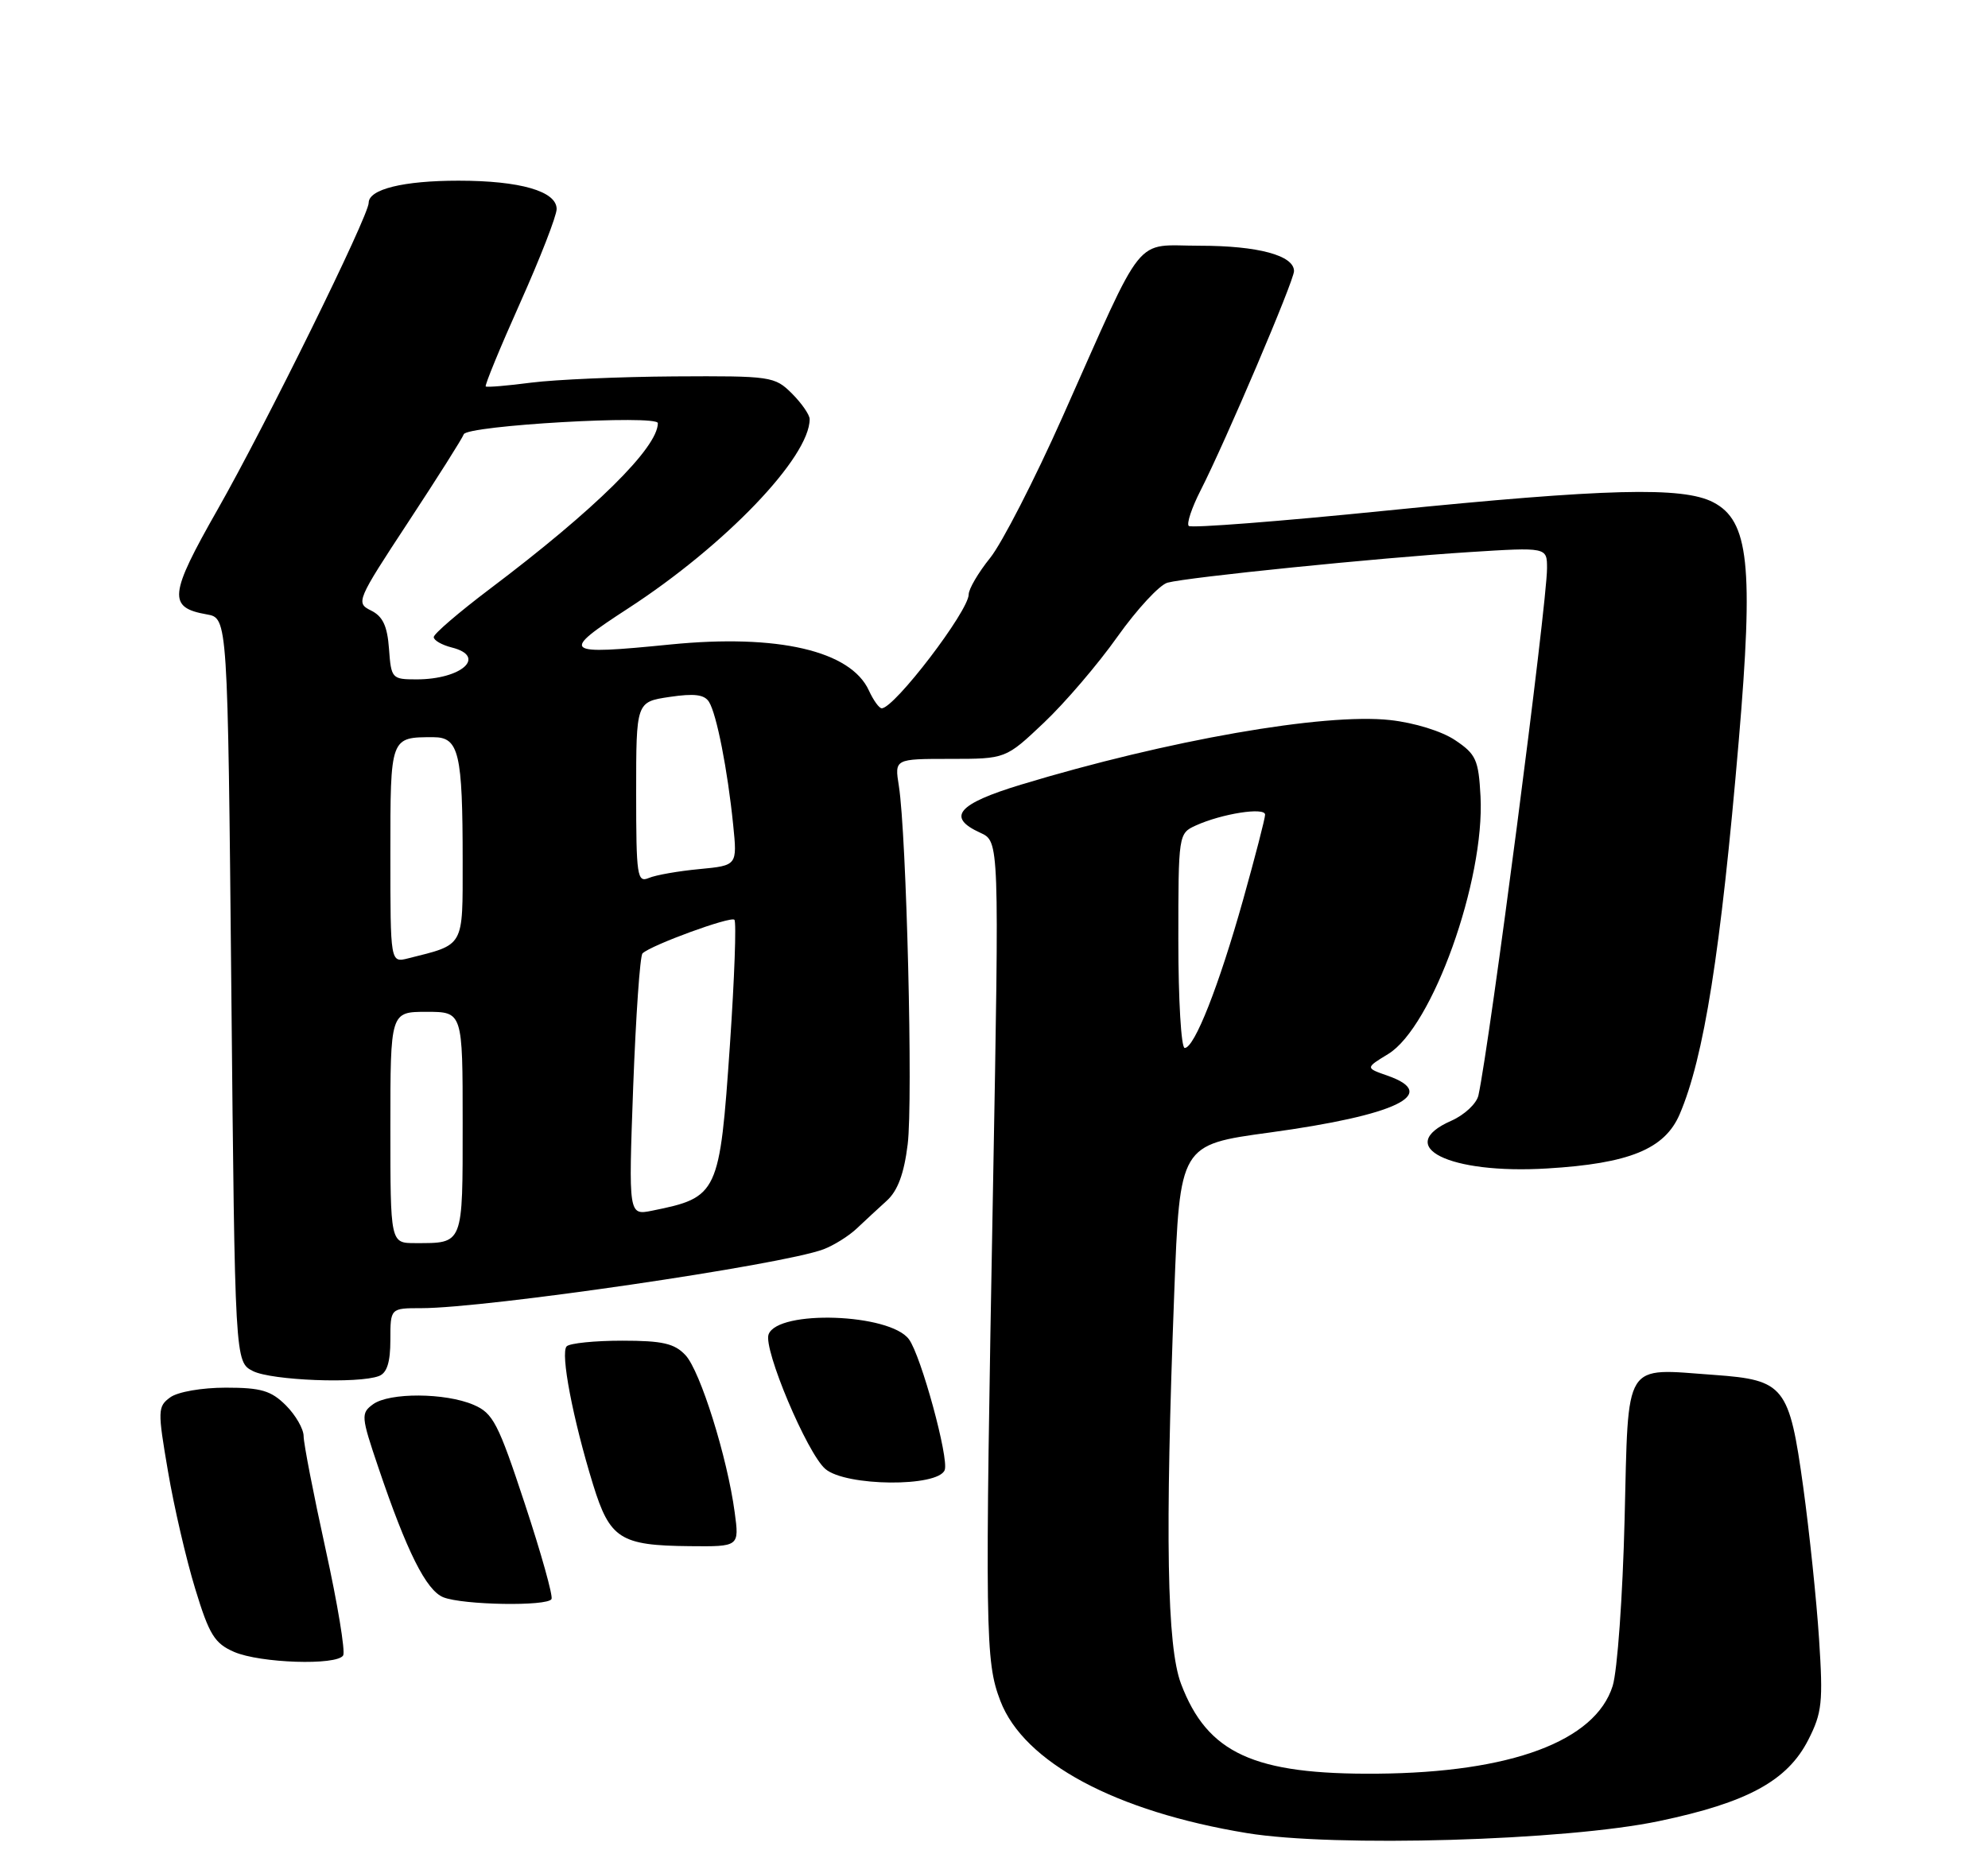 <?xml version="1.0" encoding="UTF-8" standalone="no"?>
<!DOCTYPE svg PUBLIC "-//W3C//DTD SVG 1.1//EN" "http://www.w3.org/Graphics/SVG/1.1/DTD/svg11.dtd" >
<svg xmlns="http://www.w3.org/2000/svg" xmlns:xlink="http://www.w3.org/1999/xlink" version="1.1" viewBox="0 0 275 256">
 <g >
 <path fill="currentColor"
d=" M 229.50 251.97 C 241.72 249.41 247.25 246.40 250.14 240.73 C 252.05 236.98 252.20 235.53 251.63 226.77 C 251.28 221.39 250.29 211.93 249.44 205.75 C 247.51 191.79 246.84 190.94 237.18 190.24 C 224.43 189.33 225.29 187.96 224.73 210.24 C 224.47 220.83 223.73 231.20 223.08 233.27 C 220.68 240.91 209.02 245.26 190.50 245.41 C 173.44 245.55 167.02 242.61 163.37 232.97 C 161.42 227.80 161.15 212.64 162.43 178.95 C 163.21 158.39 163.21 158.39 175.63 156.70 C 193.18 154.30 199.24 151.38 191.93 148.83 C 188.87 147.76 188.87 147.76 192.02 145.84 C 198.13 142.13 205.41 121.81 204.80 110.18 C 204.53 105.13 204.18 104.35 201.30 102.42 C 199.45 101.17 195.66 100.00 192.30 99.63 C 183.18 98.62 161.50 102.42 141.25 108.56 C 132.44 111.23 130.88 113.08 135.62 115.23 C 138.23 116.43 138.23 116.43 137.37 163.96 C 136.23 226.31 136.28 229.83 138.38 235.34 C 141.63 243.84 154.30 250.64 172.48 253.63 C 184.57 255.62 216.58 254.69 229.50 251.97 Z  M 47.47 229.05 C 47.79 228.52 46.70 221.89 45.03 214.31 C 43.36 206.72 42.00 199.71 42.00 198.71 C 42.00 197.72 40.90 195.80 39.55 194.45 C 37.50 192.41 36.12 192.00 31.24 192.00 C 27.92 192.00 24.59 192.58 23.55 193.34 C 21.81 194.61 21.79 195.13 23.24 203.59 C 24.07 208.49 25.77 215.81 27.01 219.85 C 28.94 226.19 29.69 227.39 32.38 228.56 C 35.97 230.12 46.59 230.47 47.47 229.05 Z  M 76.29 221.25 C 76.52 220.84 74.86 214.91 72.60 208.07 C 68.91 196.88 68.20 195.52 65.50 194.37 C 61.57 192.69 53.85 192.66 51.60 194.30 C 49.91 195.54 49.94 195.97 52.34 203.05 C 56.27 214.68 58.95 220.04 61.32 221.00 C 64.01 222.08 75.73 222.28 76.29 221.25 Z  M 101.63 209.25 C 100.61 201.64 96.86 189.67 94.82 187.50 C 93.30 185.88 91.65 185.50 86.06 185.50 C 82.27 185.50 78.82 185.85 78.39 186.28 C 77.49 187.18 79.24 196.32 82.04 205.41 C 84.36 212.92 85.80 213.84 95.39 213.93 C 102.27 214.00 102.27 214.00 101.63 209.25 Z  M 130.68 203.40 C 131.29 201.79 127.40 187.54 125.73 185.30 C 123.08 181.73 107.63 181.19 106.32 184.62 C 105.55 186.62 111.65 201.09 114.17 203.25 C 117.00 205.67 129.76 205.78 130.68 203.40 Z  M 52.42 190.39 C 53.53 189.97 54.00 188.48 54.00 185.39 C 54.00 181.00 54.00 181.00 58.29 181.00 C 67.28 181.00 108.16 175.02 113.90 172.86 C 115.33 172.32 117.40 171.03 118.50 169.99 C 119.60 168.95 121.48 167.21 122.67 166.13 C 124.18 164.76 125.06 162.40 125.56 158.33 C 126.31 152.35 125.40 115.47 124.34 108.75 C 123.74 105.00 123.74 105.00 131.43 105.00 C 139.12 105.00 139.12 105.00 144.39 100.01 C 147.29 97.27 151.88 91.91 154.58 88.09 C 157.29 84.28 160.40 80.92 161.50 80.62 C 164.39 79.85 190.66 77.19 203.25 76.39 C 214.00 75.71 214.00 75.71 214.00 78.63 C 214.00 83.56 206.09 144.31 204.51 151.56 C 204.26 152.69 202.58 154.26 200.78 155.06 C 192.68 158.62 200.45 162.50 214.03 161.67 C 225.38 160.99 230.27 158.99 232.34 154.19 C 235.71 146.34 238.03 131.72 240.52 102.50 C 242.59 78.21 241.93 72.05 236.98 69.49 C 232.76 67.31 222.27 67.58 191.76 70.65 C 177.05 72.14 164.76 73.09 164.44 72.77 C 164.12 72.45 164.86 70.24 166.08 67.85 C 169.50 61.14 179.00 38.85 179.00 37.51 C 179.00 35.34 174.01 34.00 165.97 34.00 C 156.71 34.00 158.57 31.67 146.99 57.66 C 143.11 66.37 138.60 75.16 136.97 77.19 C 135.33 79.22 134.00 81.50 134.00 82.24 C 134.00 84.54 123.72 98.00 121.97 98.00 C 121.61 98.00 120.82 96.90 120.20 95.55 C 117.69 90.04 107.60 87.70 92.76 89.17 C 77.78 90.66 77.40 90.35 86.89 84.18 C 100.31 75.46 112.00 63.27 112.00 57.99 C 112.00 57.40 110.90 55.80 109.55 54.45 C 107.17 52.08 106.66 52.00 93.30 52.08 C 85.71 52.13 76.80 52.52 73.50 52.94 C 70.20 53.37 67.36 53.61 67.19 53.47 C 67.03 53.33 69.16 48.14 71.94 41.93 C 74.72 35.72 77.00 29.86 77.00 28.92 C 77.00 26.46 71.95 25.00 63.42 25.00 C 55.80 25.00 51.00 26.18 51.00 28.06 C 51.00 29.88 36.80 58.71 30.10 70.50 C 23.37 82.33 23.19 84.06 28.61 85.01 C 31.50 85.52 31.50 85.52 32.00 136.98 C 32.50 188.44 32.50 188.44 35.00 189.71 C 37.57 191.00 49.59 191.48 52.42 190.39 Z  M 163.00 130.16 C 163.00 115.45 163.02 115.31 165.41 114.22 C 169.02 112.58 175.00 111.64 175.00 112.72 C 175.00 113.23 173.63 118.53 171.96 124.49 C 168.60 136.44 165.23 145.00 163.88 145.00 C 163.39 145.00 163.00 138.32 163.00 130.16 Z  M 54.00 156.00 C 54.00 140.00 54.00 140.00 59.00 140.00 C 64.00 140.00 64.00 140.00 64.00 155.39 C 64.00 172.37 64.15 172.00 57.42 172.00 C 54.00 172.00 54.00 172.00 54.00 156.00 Z  M 87.59 150.34 C 87.96 140.53 88.53 132.23 88.88 131.91 C 90.08 130.76 101.08 126.74 101.59 127.26 C 101.88 127.55 101.60 135.33 100.97 144.57 C 99.55 165.22 99.34 165.67 90.22 167.51 C 86.94 168.17 86.94 168.17 87.59 150.34 Z  M 54.00 118.22 C 54.00 101.88 53.96 102.00 59.96 102.00 C 63.49 102.00 64.00 104.18 64.00 119.15 C 64.00 131.17 64.30 130.63 56.46 132.60 C 54.00 133.22 54.00 133.22 54.00 118.22 Z  M 88.00 109.67 C 88.00 97.12 88.00 97.12 92.61 96.43 C 96.04 95.92 97.44 96.09 98.08 97.12 C 99.13 98.80 100.65 106.52 101.42 114.13 C 101.99 119.75 101.99 119.75 96.74 120.25 C 93.86 120.52 90.71 121.07 89.75 121.48 C 88.14 122.16 88.00 121.23 88.00 109.67 Z  M 53.81 89.77 C 53.58 86.61 52.95 85.27 51.32 84.47 C 49.20 83.42 49.34 83.09 56.47 72.24 C 60.50 66.11 63.96 60.64 64.15 60.09 C 64.58 58.87 91.00 57.35 91.00 58.55 C 91.00 61.93 82.30 70.52 67.75 81.49 C 63.49 84.71 60.00 87.70 60.00 88.15 C 60.00 88.60 61.12 89.24 62.50 89.59 C 67.39 90.82 63.87 94.00 57.62 94.00 C 54.21 94.00 54.11 93.88 53.81 89.77 Z "/>
</g>
</svg>
